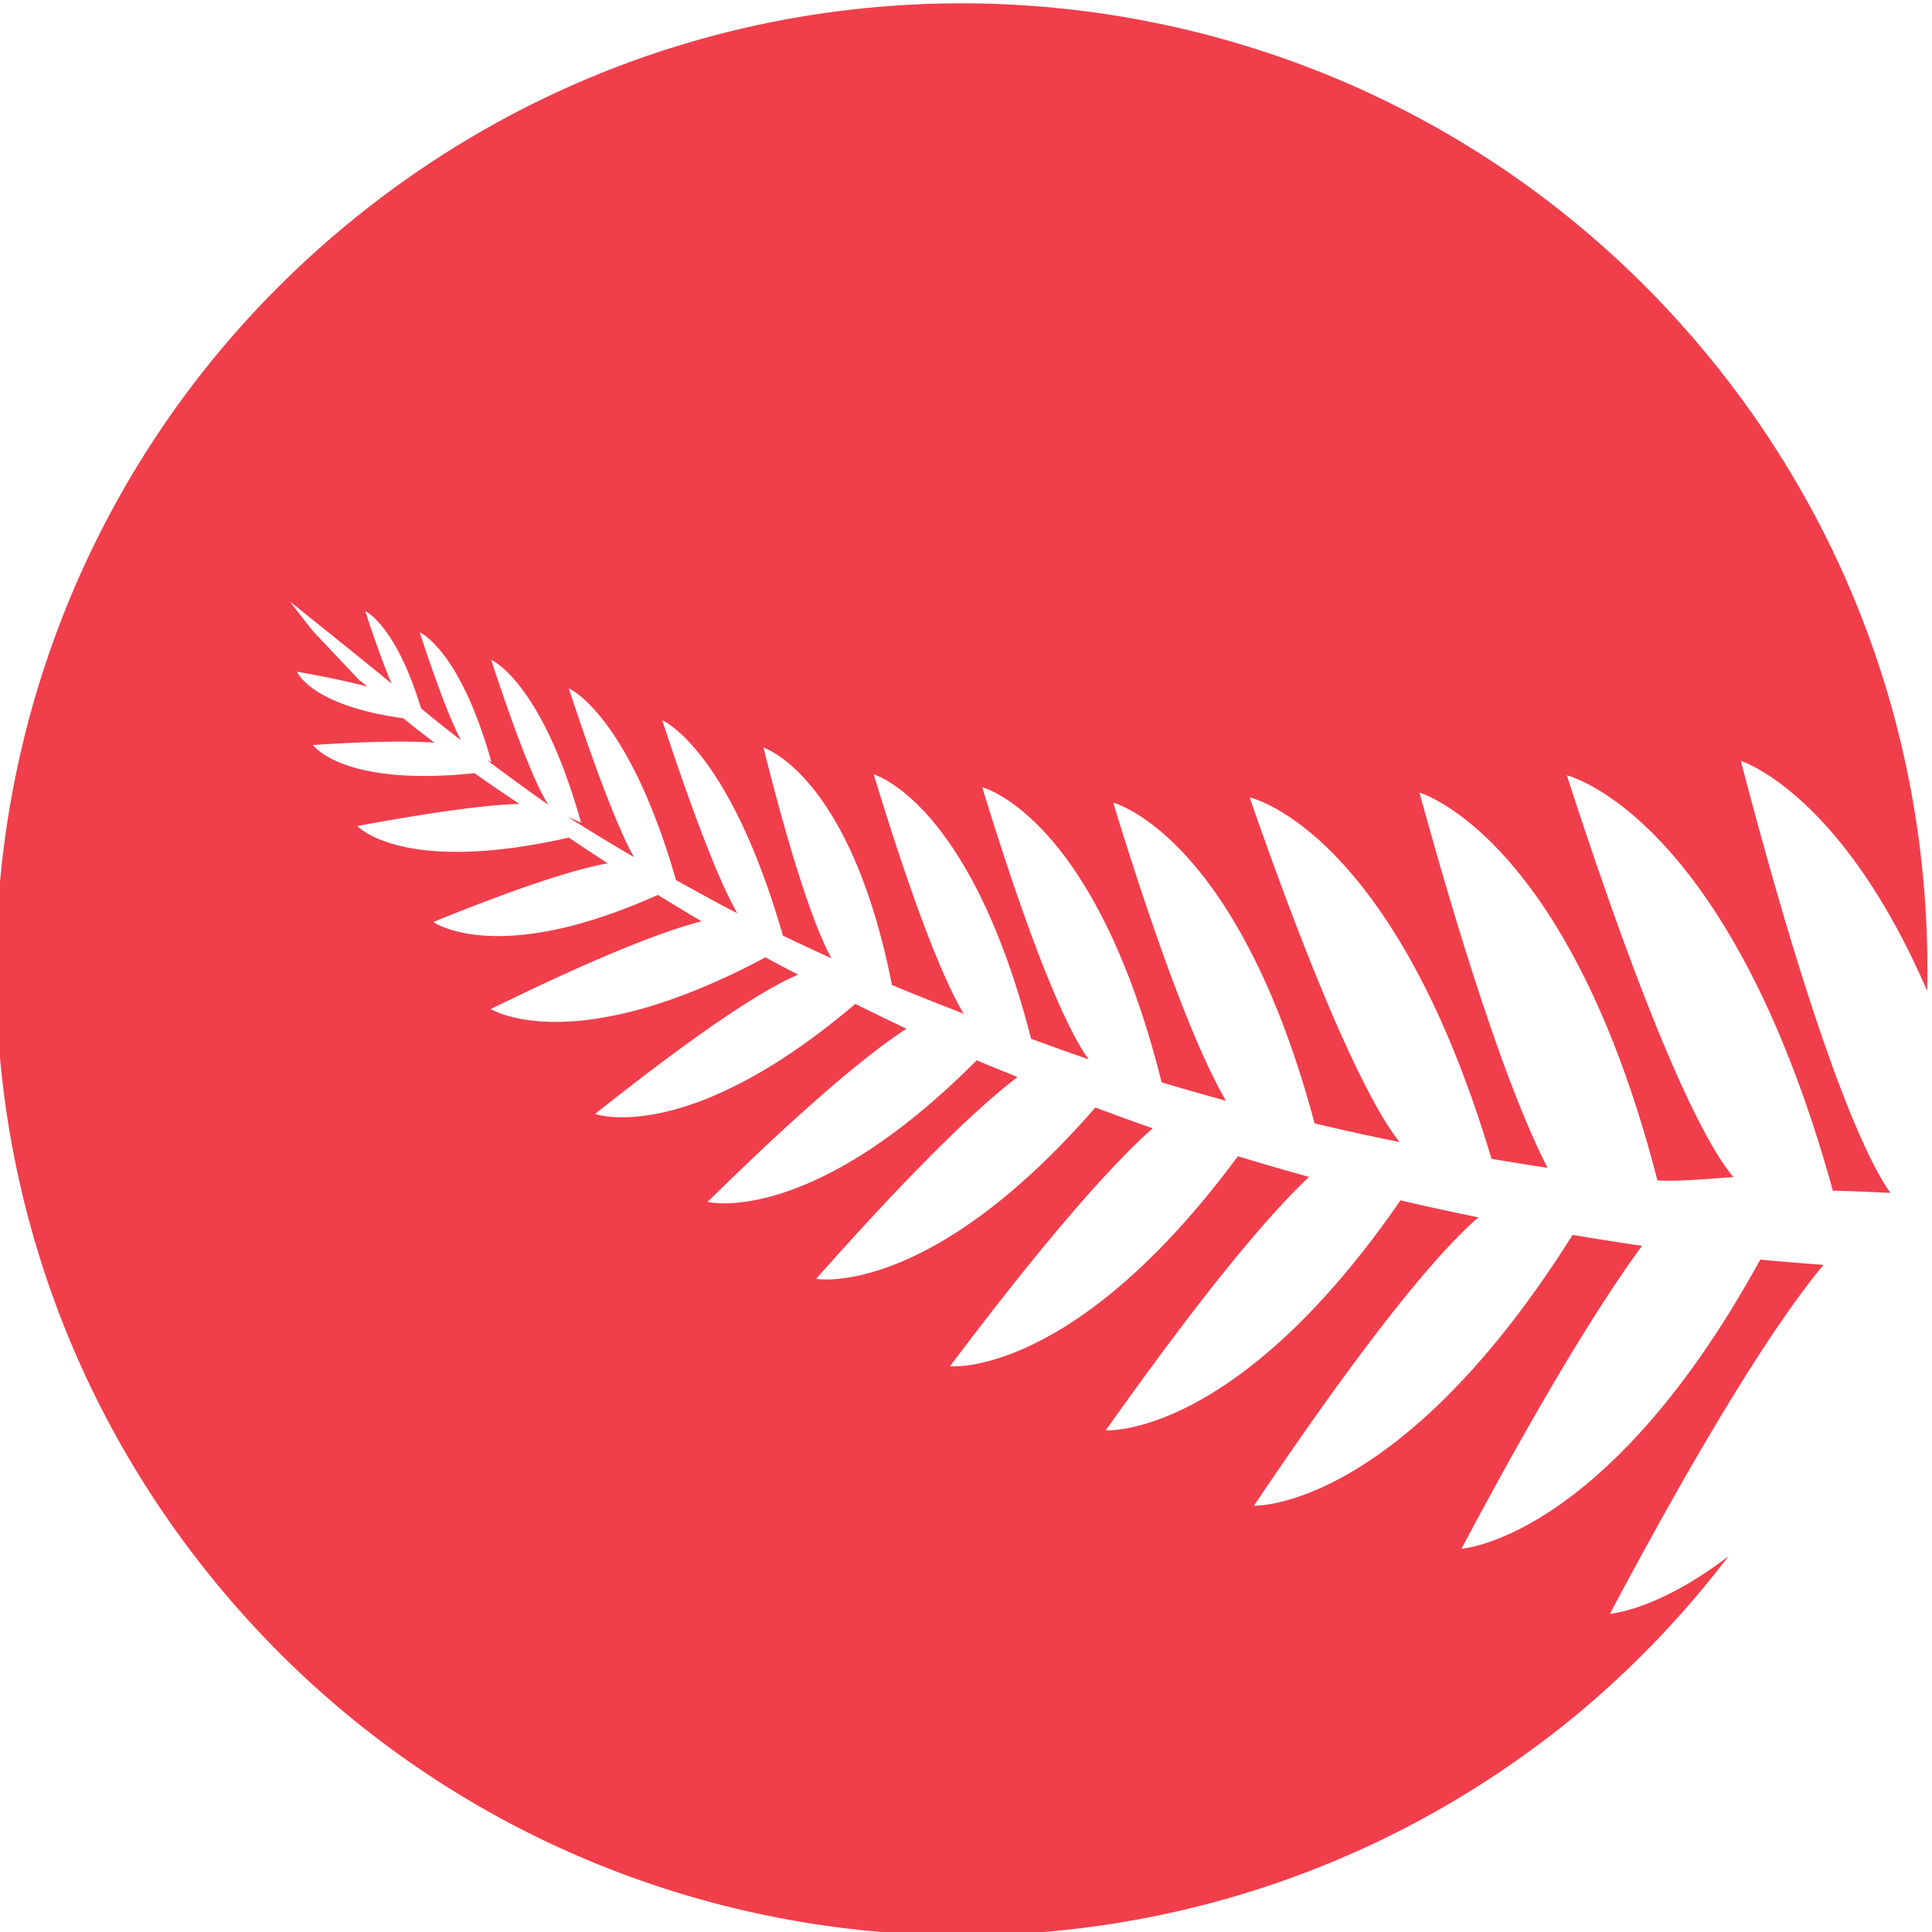 <svg xmlns="http://www.w3.org/2000/svg" width="40" height="40"><path transform="rotate(-21 19.5 20)" fill="#f13e4b" d="M27.607 37.478c3.676-3.197 5.658-4.568 6.717-5.16a59.282 59.282 0 01-1.184-.571c-5.041 4.27-7.92 3.372-7.92 3.372 2.846-2.475 4.628-3.803 5.738-4.516-.43-.238-.846-.481-1.261-.726-5.415 4.054-8.168 2.87-8.168 2.87 3.88-2.727 5.67-3.621 6.478-3.907-.47-.3-.932-.601-1.38-.908-4.958 3.395-7.403 2.259-7.403 2.259 3.2-2.135 4.906-3.022 5.81-3.39a49.557 49.557 0 01-1.223-.928c-4.825 3.079-7.124 1.924-7.124 1.924 3.14-1.964 4.804-2.768 5.684-3.095a57.962 57.962 0 01-.954-.828c-4.646 2.468-6.668 1.24-6.668 1.24 2.964-1.54 4.546-2.161 5.389-2.406-.221-.21-.451-.42-.664-.627-4.46 2-6.253.74-6.253.74 2.859-1.242 4.35-1.707 5.13-1.871a56.268 56.268 0 01-.804-.86c-4.317 1.52-5.848.197-5.848.197 3.082-.972 4.402-1.172 4.96-1.184-.17-.193-.343-.388-.505-.58-4.496.564-5.692-1.038-5.692-1.038 2.717-.243 4.058-.212 4.725-.132-.227-.284-.44-.56-.65-.835-3.654.207-4.541-1.142-4.541-1.142 2.208-.043 3.282.058 3.808.16a46.856 46.856 0 01-.561-.785c-3.517-.512-4-1.793-4-1.793 1.802.333 2.768.59 3.293.773-.22-.312-.44-.624-.638-.926-2.663-.714-2.914-1.743-2.914-1.743 1.27.395 1.964.668 2.363.855-.142-.235-.291-.473-.418-.701-1.708-.94-1.708-1.688-1.708-1.688.595.358.979.615 1.244.807-.024-.048-.054-.1-.077-.147l-.016-.007-.54-1.312a27.248 27.248 0 01-.227-.748s1.195 2.044 1.354 2.338c-.012-.325-.01-.825.029-1.597 0 0 .488.483.357 2.295.16.284.339.588.535.912-.04-.318-.067-.977.003-2.393 0 0 .65.617.424 3.04l-.07-.068c.26.417.54.852.854 1.317-.06-.26-.14-1.013-.031-3.227 0 0 .815.774.53 3.815l-.218-.216c.313.419.635.842.984 1.272-.064-.437-.121-1.44-.007-3.745 0 0 .96.927.65 4.504.309.365.608.727.94 1.096-.075-.446-.154-1.553-.02-4.288 0 0 1.083 1.035.734 5.057.25.266.508.532.77.799-.072-.531-.095-1.754.25-4.576 0 0 1.479 1.163.722 5.54.377.364.775.726 1.173 1.088-.107-.601-.197-2.005.037-5.292 0 0 1.668 1.233 1.08 6.277.318.275.63.55.96.823-.142-.514-.321-1.968-.038-6.047 0 0 1.969 1.383 1.278 7.034.363.28.732.558 1.107.834-.138-.823-.242-2.63.032-6.598 0 0 2.165 1.534 1.513 7.693.492.336.992.666 1.503.99-.208-.653-.508-2.512-.34-7.773 0 0 2.544 1.659 1.993 8.78.338.198.673.398 1.018.589-.127-1.134-.16-3.45.307-8.201 0 0 2.568 1.925 1.722 9.26.249.125.965.34.965.34l.53.16c-.221-.607-.583-2.588-.24-9.001 0 0 2.845 1.945 2.06 10.002.369.15.732.31 1.096.469-.193-.753-.406-2.973.314-9.46 0 0 1.708 1.342 1.895 5.827 1.752-4.273 2.055-9.163.483-13.888C35.356 3.42 24.032-2.25 13.552 1.239 3.07 4.726-2.6 16.049.889 26.529c3.487 10.482 14.81 16.15 25.29 12.664a20.012 20.012 0 004.149-1.95c-1.765.527-2.721.235-2.721.235"/></svg>